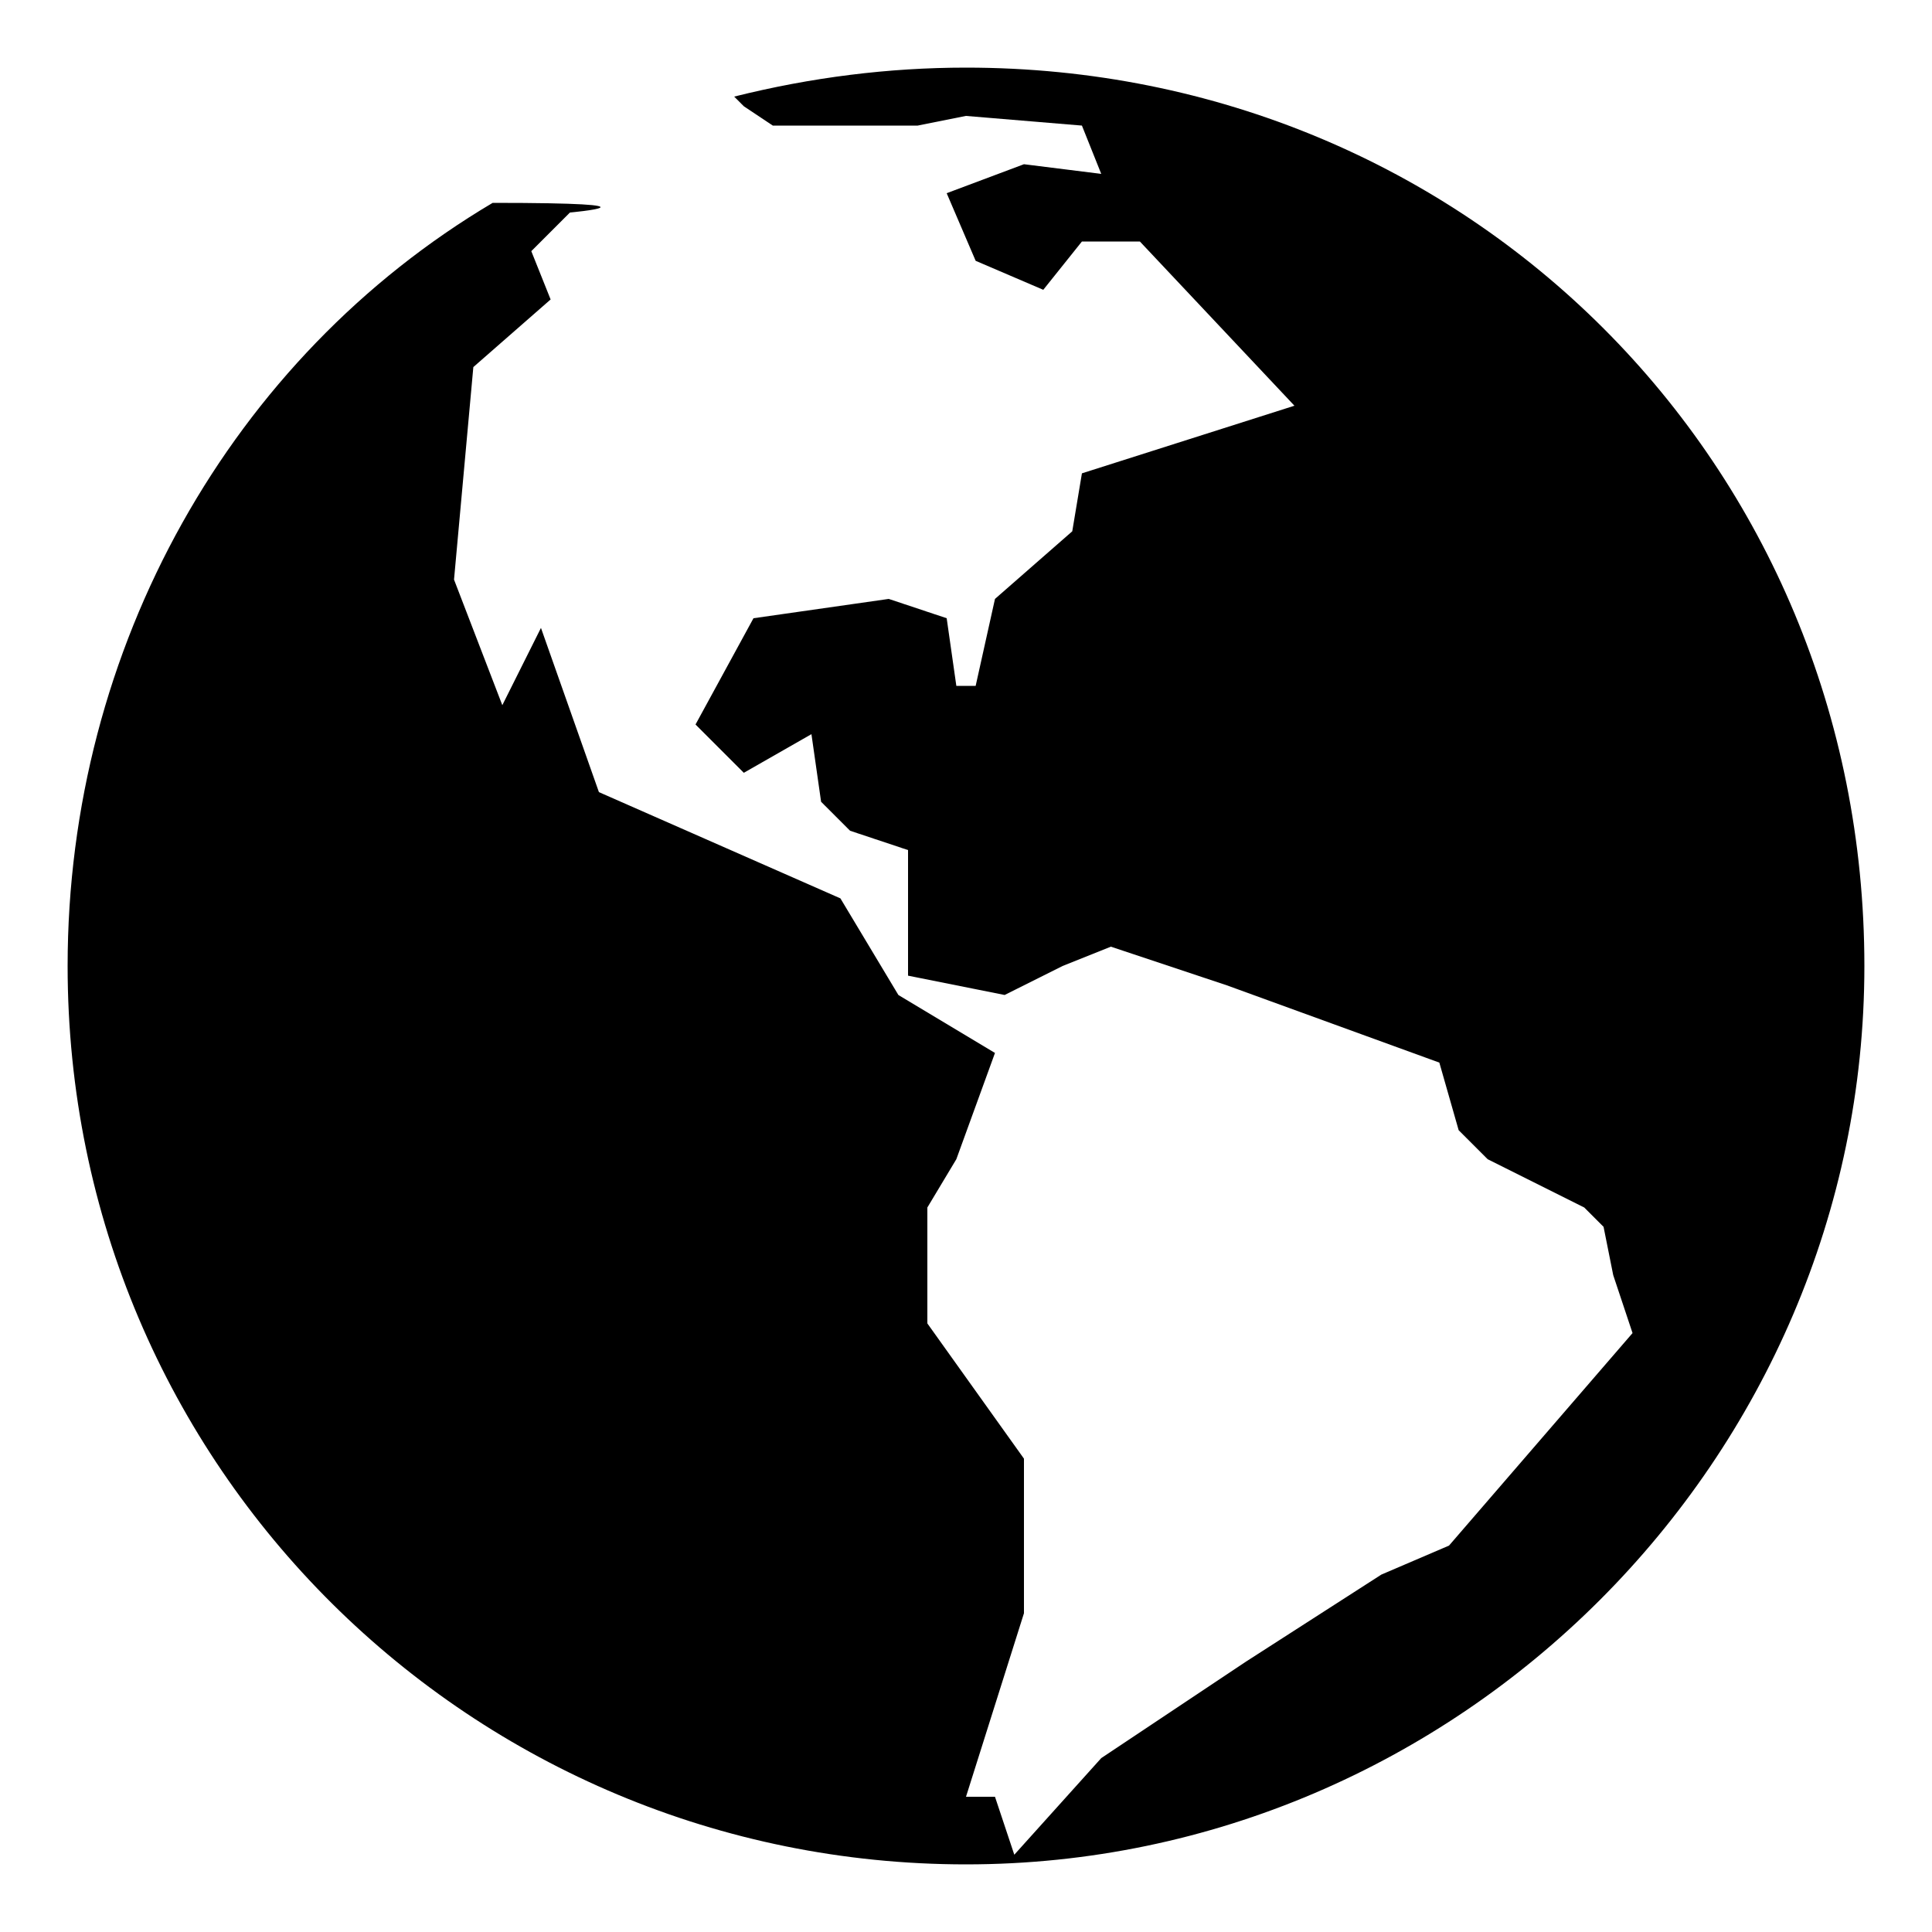 <svg version="1.1" id="Ebene_1" xmlns="http://www.w3.org/2000/svg" xmlns:xlink="http://www.w3.org/1999/xlink" x="0px" y="0px"
	 viewBox="0 0 20 20" enable-background="new 0 0 20 20" xml:space="preserve">
<path d="M10,0.7C9.2,0.7,8.4,0.8,7.6,1l0.1,0.1L8,1.3l0.7,0l0.8,0L10,1.2l1.2,0.1l0.2,0.5l-0.8-0.1L9.8,2l0.3,0.7
	L10.8,3l0.4-0.5h0.6l1.6,1.7l-2.2,0.7l-0.1,0.6l-0.8,0.7l-0.2,0.9l-0.2,0L9.8,6.4L9.2,6.2L7.8,6.4L7.2,7.5L7.7,8l0.7-0.4l0.1,0.7
	l0.3,0.3l0.6,0.2v1.3l1,0.2l0.6-0.3l0.5-0.2l1.2,0.4l1.1,0.4l1.1,0.4l0.2,0.7l0.3,0.3l1,0.5l0.2,0.2l0.1,0.5l0.2,0.6L15,16l-0.7,0.3
	l-1.4,0.9l-1.5,1l-0.9,1l-0.2-0.6l-0.3,0l0.6-1.9v-1.6l-1-1.4v-1.2L9.9,12l0.4-1.1l-1-0.6l-0.6-1L6.2,8.2L5.6,6.5L5.2,7.3L4.7,6
	l0.2-2.2l0.8-0.7L5.5,2.6l0.4-0.4c0,0,1.1-0.1-0.8-0.1C2.4,3.7,0.7,6.7,0.7,10c0,5.2,4.2,9.3,9.3,9.3s9.3-4.2,9.3-9.3
	C19.3,4.8,15.2,0.7,10,0.7z"/>
</svg>
